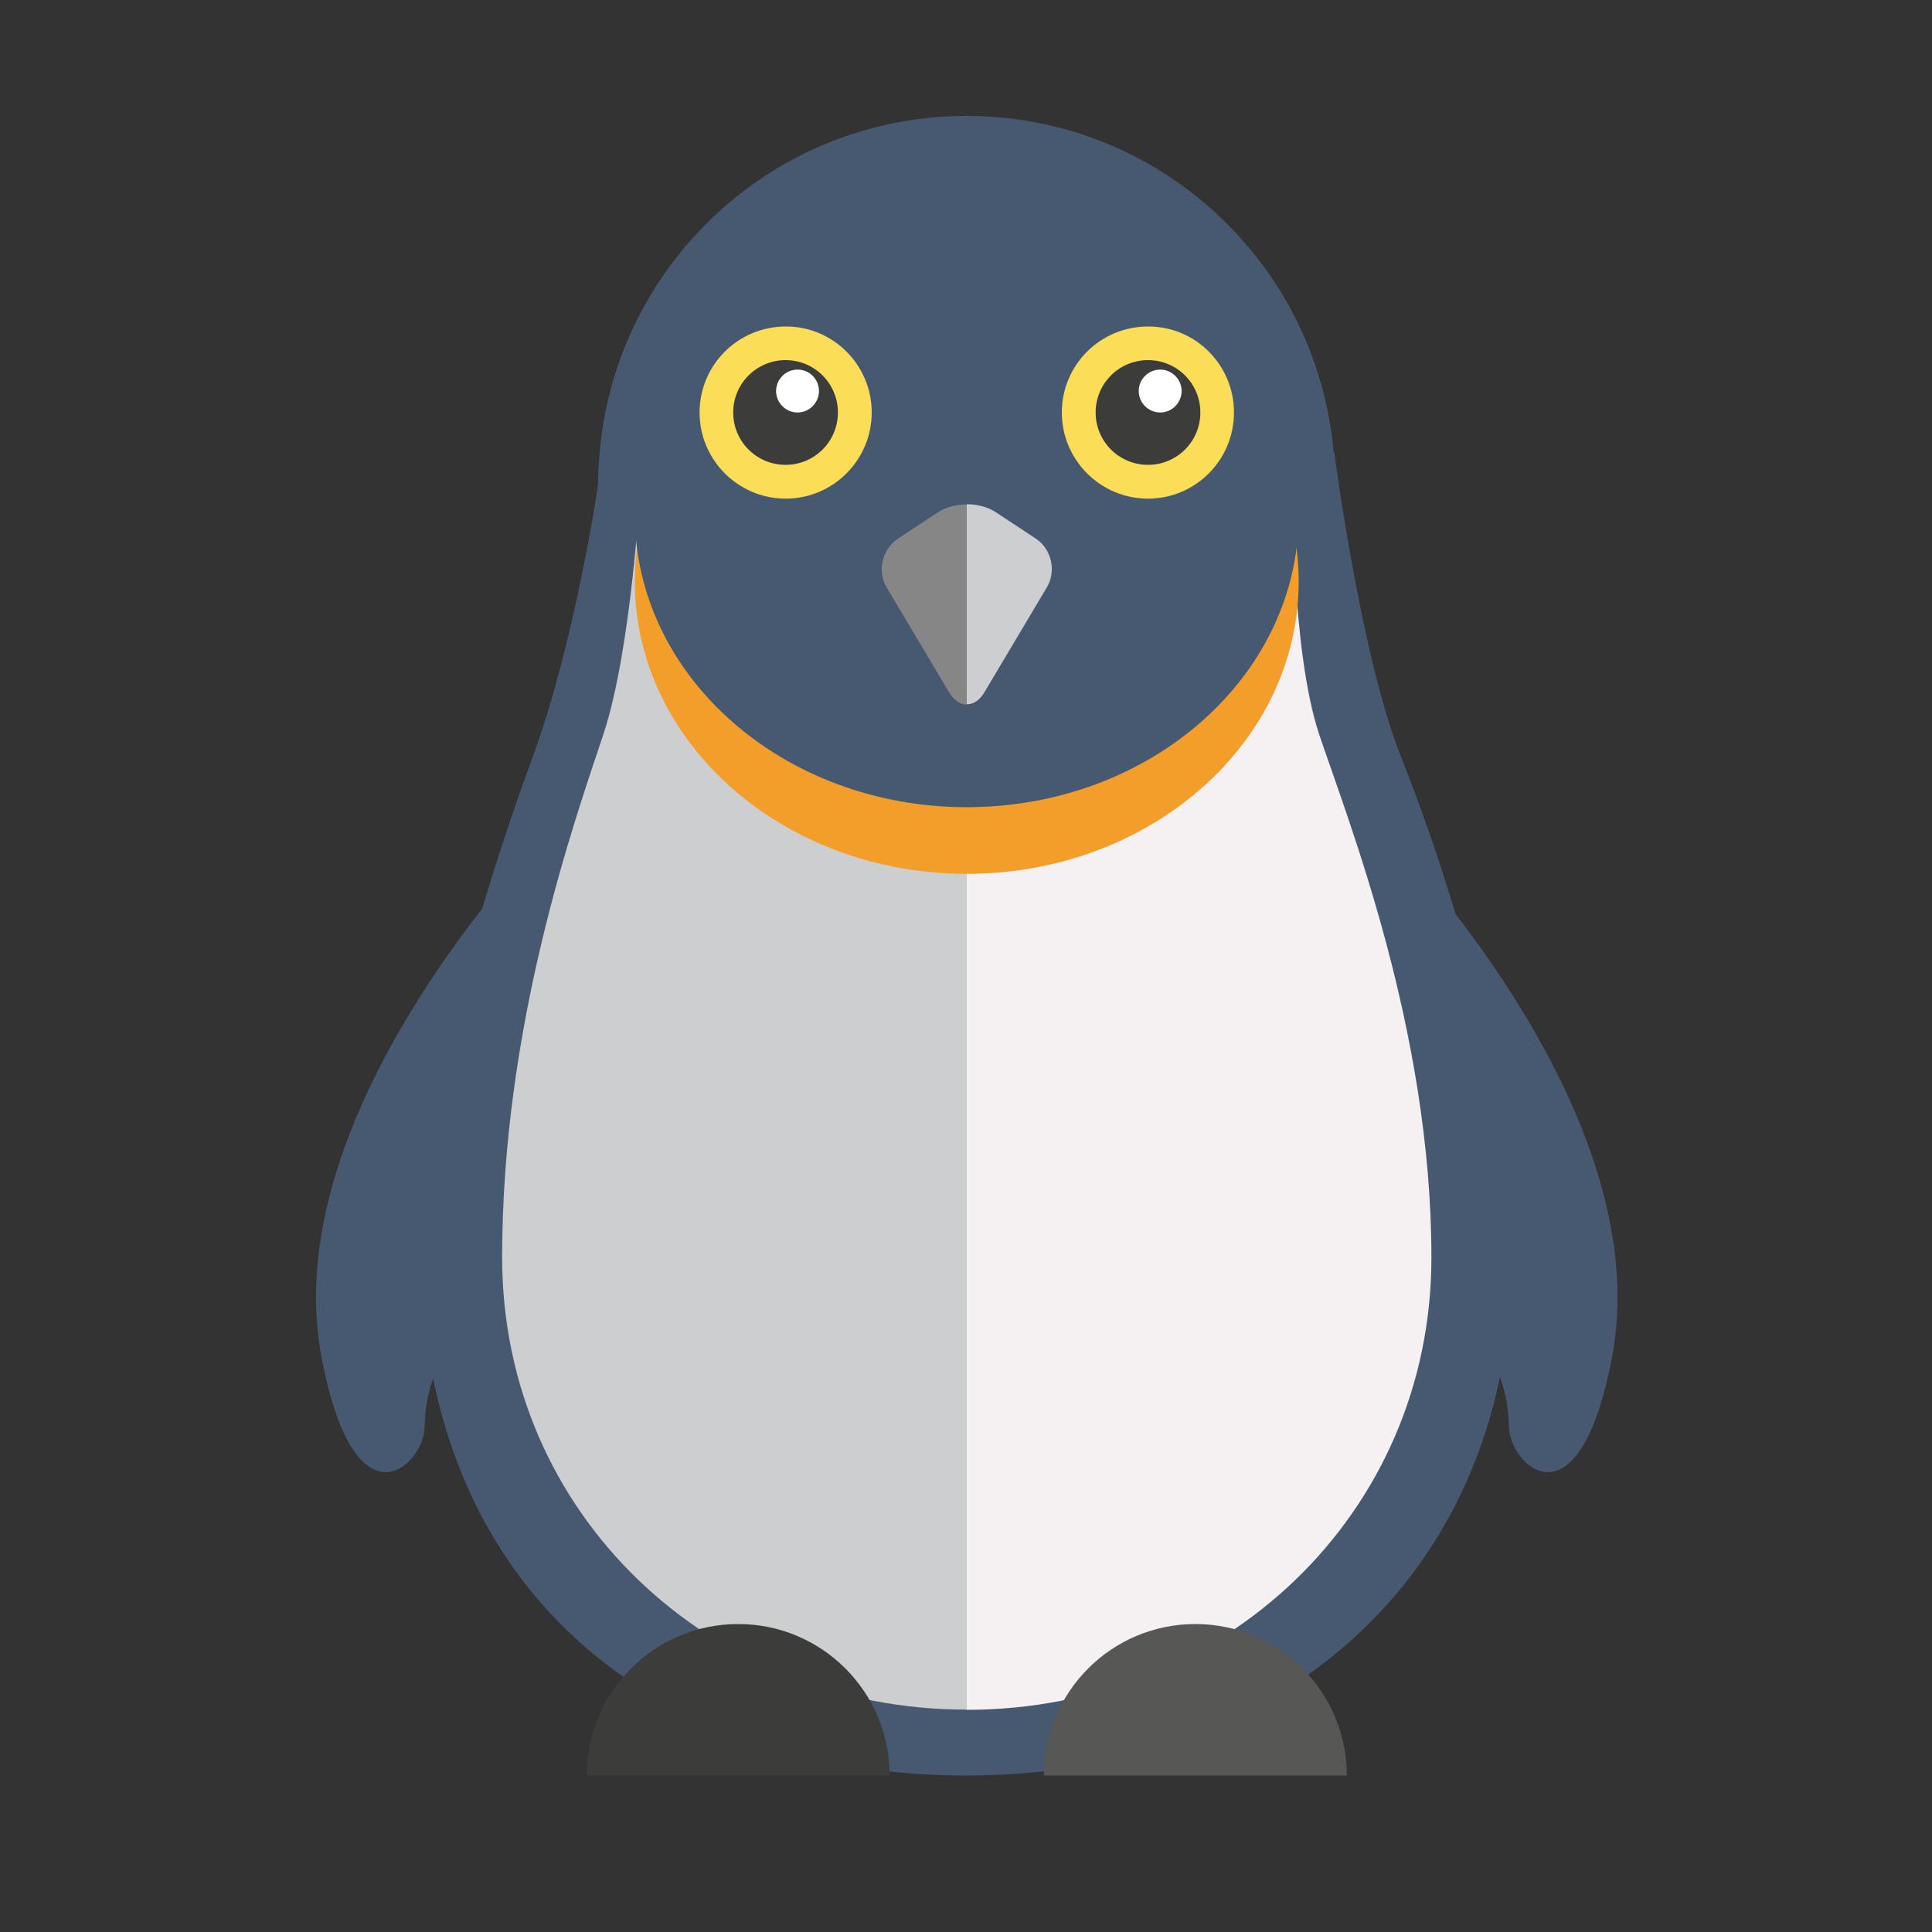 <?xml version="1.0" encoding="utf-8"?>
<!-- Generator: Adobe Illustrator 25.2.3, SVG Export Plug-In . SVG Version: 6.00 Build 0)  -->
<svg version="1.1" id="Ebene_1" xmlns="http://www.w3.org/2000/svg" xmlns:xlink="http://www.w3.org/1999/xlink" x="0px" y="0px"
	 viewBox="0 0 100 100" style="enable-background:new 0 0 100 100;" xml:space="preserve">
<rect x="0" y="0" width="100" height="100" fill="#333333" stroke="none"/>
<style type="text/css">
	.st0{fill:#465971;}
	.st1{fill:#CCCECF;}
	.st2{fill:#F5F0F2;}
	.st3{fill:#F39E2B;}
	.st4{fill:#868686;}
	.st5{fill:#FBDD58;}
	.st6{fill:#3C3C3B;}
	.st7{fill:#FFFFFF;}
	.st8{fill:#575756;}
</style>
<g>
	<g>
		<g>
			<path class="st0" d="M72.49,39.1c-2.08-5.26-3.43-15.71-3.43-15.71l-0.03,0.04C68.19,13.67,60.02,6,50.03,6
				c-9.97,0-18.14,7.65-18.99,17.4l-0.01-0.01c0,0,0,0.06,0,0.14c-0.04,0.51-0.08,1.03-0.08,1.55c0,0.16-1.22,8.19-3.35,14.02
				c-3.78,10.33-6.39,20.76-5.68,28.77C23.3,83.48,35.04,91.9,50.03,91.9c15.01,0,26.79-8.98,28.11-24.07
				C78.92,59,76.02,48.02,72.49,39.1z"/>
		</g>
	</g>
	<g>
		<g>
			<g>
				<path class="st1" d="M34.54,24.97h-1.38c0,0-0.45,8.59-1.93,13.04c-1.48,4.45-5.24,15-5.24,27.07
					c0,13.3,10.77,23.41,24.05,23.41V24.97H34.54z"/>
			</g>
		</g>
		<g>
			<g>
				<path class="st2" d="M74.09,65.08c0-11.78-4.32-22.62-5.81-27.07c-1.48-4.45-1.36-13.04-1.36-13.04h-1.38h-15.5V88.5
					C63.32,88.5,74.09,78.38,74.09,65.08z"/>
			</g>
		</g>
	</g>
	<path class="st3" d="M67.22,30.1c0,8.36-7.69,15.13-17.18,15.13c-9.49,0-17.18-6.77-17.18-15.13c0-8.36,7.69-15.13,17.18-15.13
		C59.53,14.97,67.22,21.74,67.22,30.1z"/>
	<path class="st0" d="M67.22,26.65c0,8.36-7.69,15.13-17.18,15.13c-9.49,0-17.18-6.77-17.18-15.13c0-8.36,7.69-15.13,17.18-15.13
		C59.53,11.52,67.22,18.3,67.22,26.65z"/>
	<g>
		<path class="st0" d="M27.74,43.72c-3.36,3.7-13.14,15.6-11.11,26.46c1.7,9.12,5.32,5.71,5.35,3.65c0.07-4.13,3.08-5.97,3.08-5.97
			L27.74,43.72z"/>
		<path class="st0" d="M72.34,43.72c3.36,3.7,13.14,15.6,11.11,26.46c-1.7,9.12-5.32,5.71-5.35,3.65c-0.07-4.13-3.08-5.97-3.08-5.97
			L72.34,43.72z"/>
	</g>
	<g>
		<g>
			<g>
				<path class="st4" d="M48.54,26.52l-2.06,1.36c-0.83,0.55-1.09,1.69-0.58,2.54l3.22,5.41c0.25,0.42,0.59,0.64,0.92,0.64V26.11
					C49.49,26.11,48.95,26.25,48.54,26.52z"/>
			</g>
		</g>
		<g>
			<g>
				<path class="st1" d="M50.96,35.82l3.22-5.41c0.51-0.85,0.25-2-0.58-2.54l-2.06-1.36c-0.41-0.27-0.96-0.41-1.5-0.41v10.35
					C50.37,36.46,50.71,36.25,50.96,35.82z"/>
			</g>
		</g>
	</g>
	<g>
		<g>
			<g>
				<g>
					<path class="st5" d="M63.87,21.35c0,2.46-1.99,4.46-4.45,4.46c-2.46,0-4.46-2-4.46-4.46c0-2.46,1.99-4.45,4.46-4.45
						C61.88,16.89,63.87,18.89,63.87,21.35z"/>
				</g>
			</g>
		</g>
		<g>
			<g>
				<path class="st5" d="M45.12,21.35c0,2.46-2,4.46-4.45,4.46c-2.46,0-4.46-2-4.46-4.46c0-2.46,1.99-4.45,4.46-4.45
					C43.12,16.89,45.12,18.89,45.12,21.35z"/>
			</g>
		</g>
		<g>
			<g>
				<path class="st6" d="M43.37,21.35c0,1.5-1.21,2.71-2.71,2.71c-1.5,0-2.71-1.21-2.71-2.71c0-1.5,1.22-2.71,2.71-2.71
					C42.16,18.64,43.37,19.85,43.37,21.35z"/>
			</g>
		</g>
		<g>
			<g>
				<path class="st6" d="M62.13,21.35c0,1.5-1.21,2.71-2.71,2.71c-1.5,0-2.71-1.21-2.71-2.71c0-1.5,1.21-2.71,2.71-2.71
					C60.92,18.64,62.13,19.85,62.13,21.35z"/>
			</g>
		</g>
		<g>
			<g>
				<path class="st7" d="M42.39,20.24c0,0.61-0.5,1.11-1.11,1.11c-0.61,0-1.11-0.5-1.11-1.11c0-0.61,0.5-1.11,1.11-1.11
					C41.9,19.13,42.39,19.63,42.39,20.24z"/>
			</g>
		</g>
		<g>
			<g>
				<path class="st7" d="M61.16,20.24c0,0.61-0.5,1.11-1.11,1.11c-0.61,0-1.11-0.5-1.11-1.11c0-0.61,0.5-1.11,1.11-1.11
					C60.66,19.13,61.16,19.63,61.16,20.24z"/>
			</g>
		</g>
	</g>
	<g>
		<g>
			<g>
				<path class="st6" d="M46.05,91.9c0-4.33-3.51-7.84-7.84-7.84c-4.33,0-7.84,3.51-7.84,7.84H46.05z"/>
			</g>
		</g>
		<g>
			<g>
				<path class="st8" d="M69.71,91.9c0-4.33-3.51-7.84-7.84-7.84c-4.33,0-7.84,3.51-7.84,7.84H69.71z"/>
			</g>
		</g>
	</g>
</g>
</svg>

